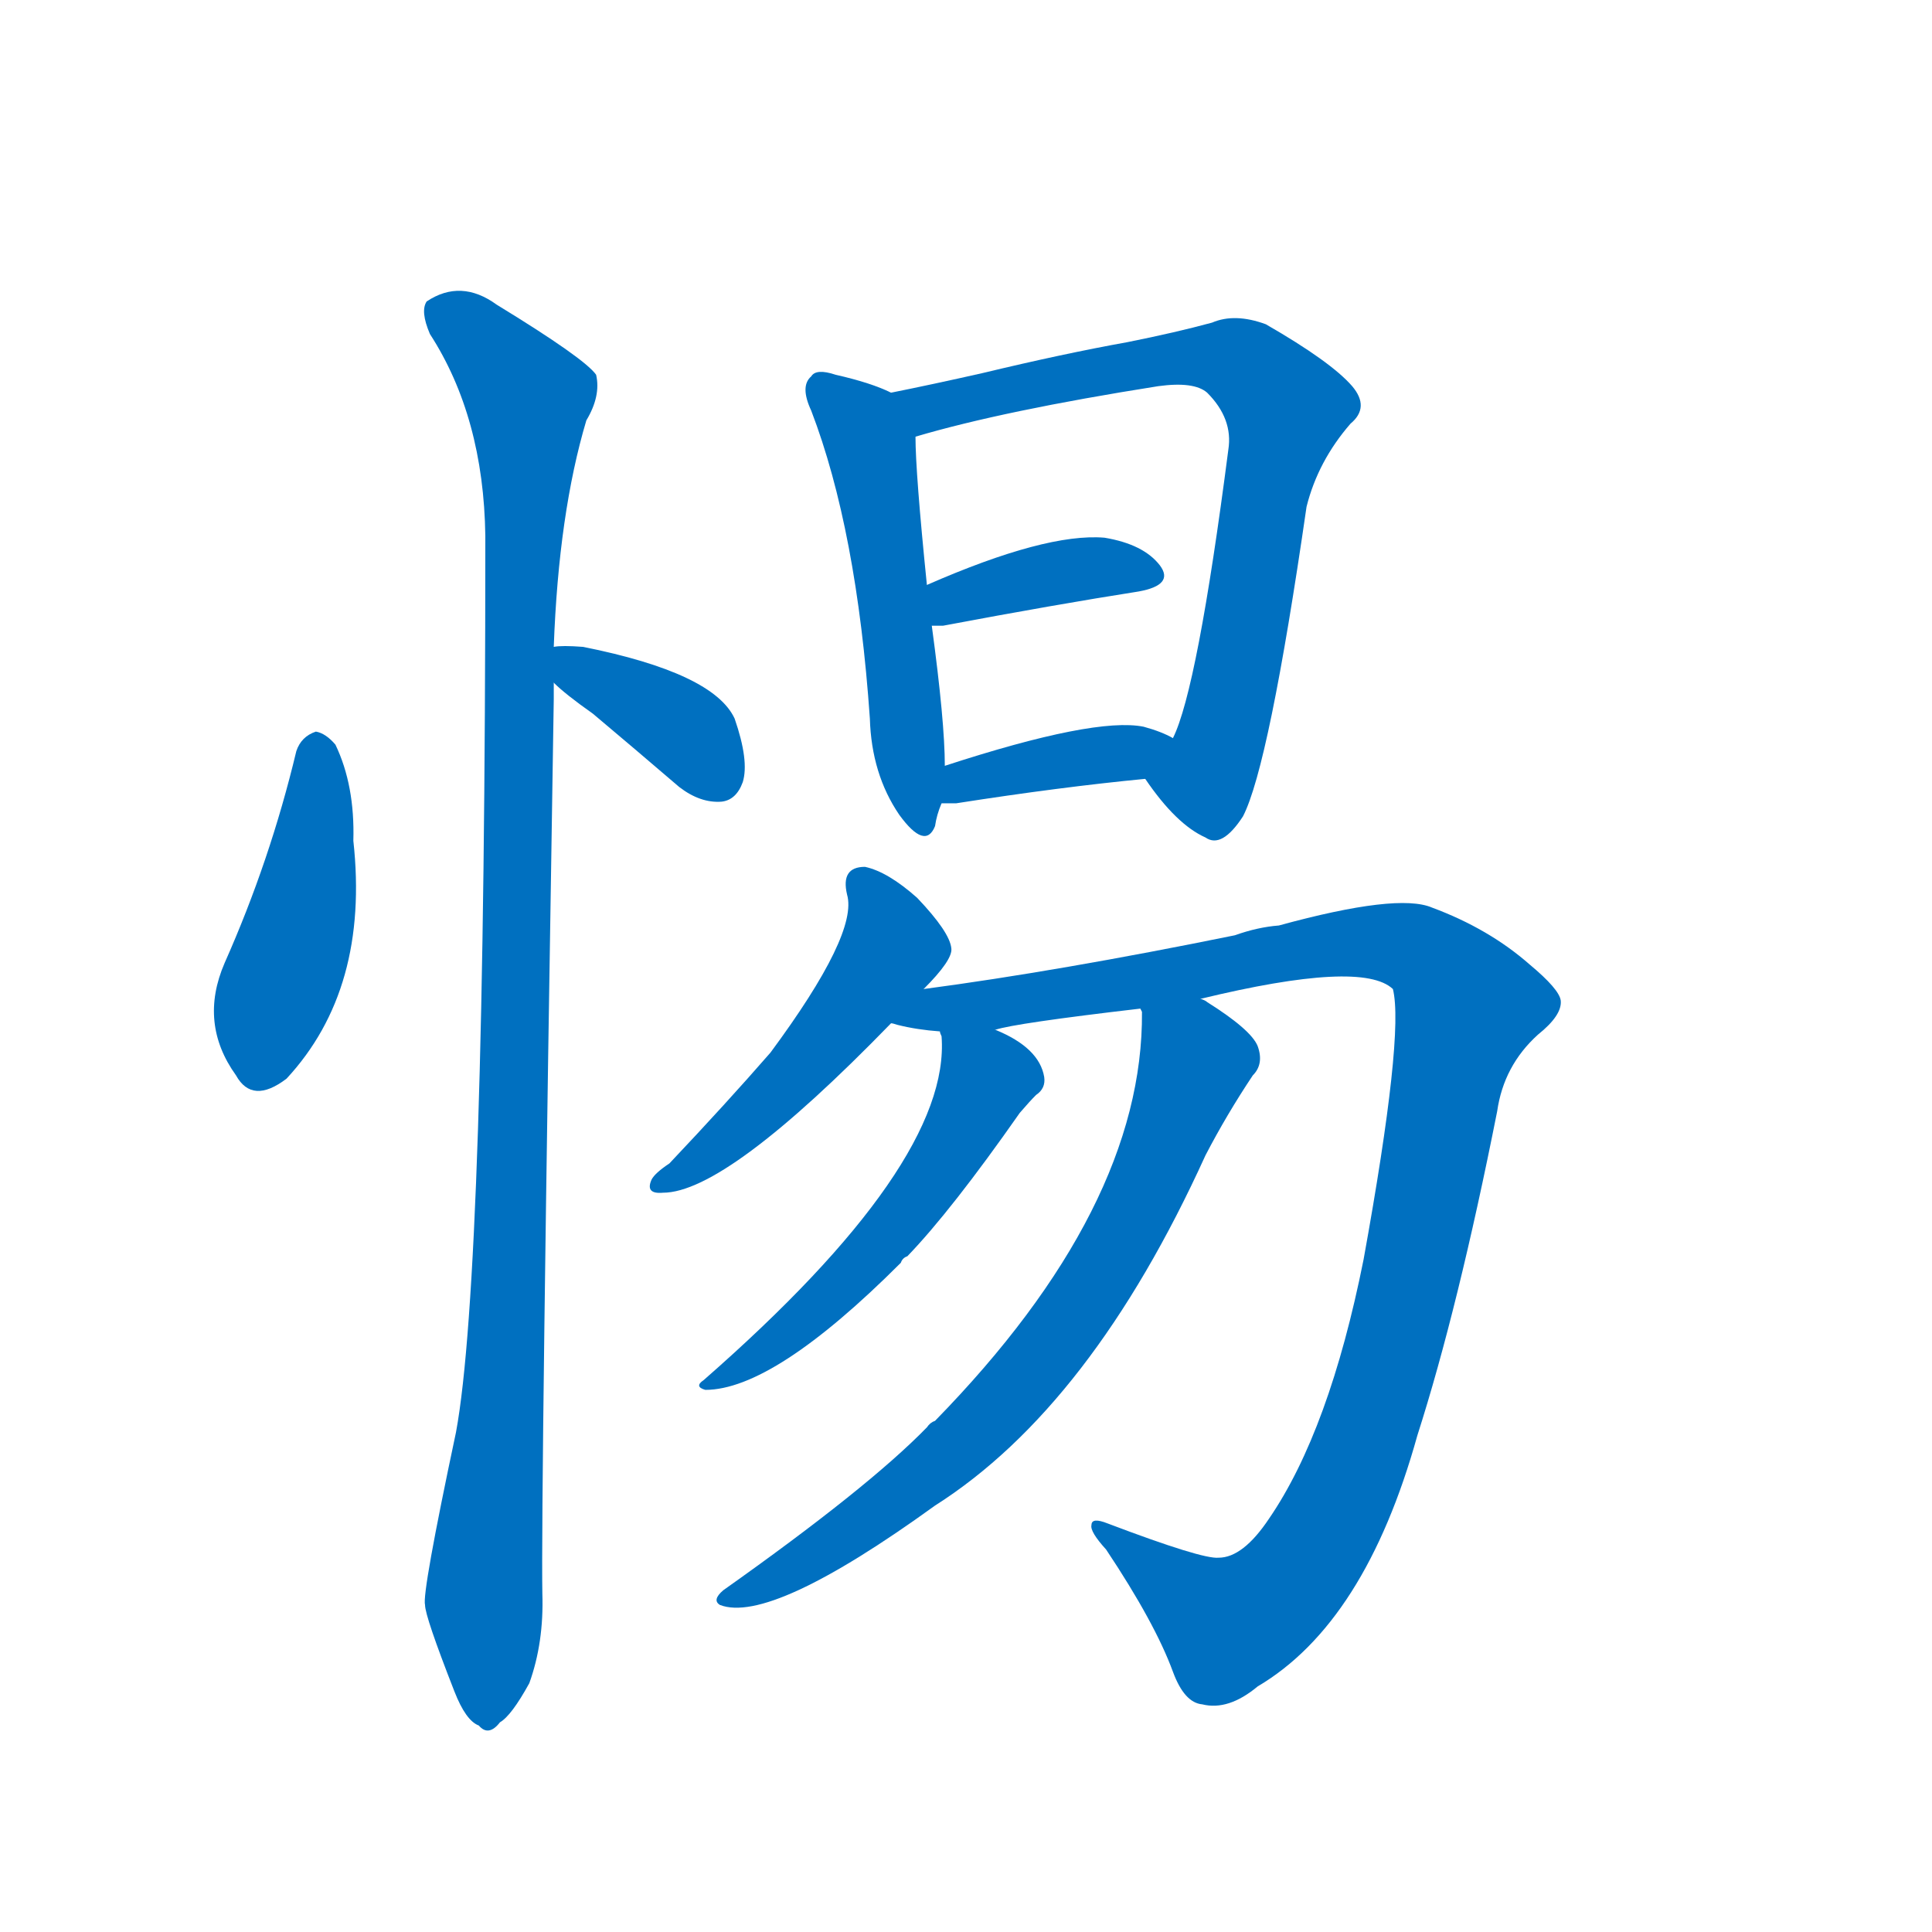 <svg width='83' height='83' >
                                <g transform="translate(3, 70) scale(0.07, -0.07)">
                                    <!-- 先将完整的字以灰色字体绘制完成，层级位于下面 -->
                                                                        <path d="M 139 539 Q 123 472 95 409 Q 79 372 102 340 Q 112 322 133 338 Q 184 393 174 484 Q 175 518 163 543 Q 157 550 151 551 Q 142 548 139 539 Z" style="fill: #0070C0;"></path>
                                                                        <path d="M 297 581 Q 304 574 321 562 Q 346 541 374 517 Q 387 507 400 508 Q 409 509 413 520 Q 417 533 408 559 Q 395 587 315 603 Q 302 604 297 603 C 276 601 276 601 297 581 Z" style="fill: #0070C0;"></path>
                                                                        <path d="M 297 603 Q 300 685 317 742 Q 326 757 323 770 Q 316 780 262 813 Q 240 829 219 815 Q 215 809 221 795 Q 254 744 255 671 Q 255 218 237 121 Q 216 22 218 15 Q 218 8 236 -38 Q 243 -56 251 -59 Q 257 -66 264 -57 Q 271 -53 282 -33 Q 291 -8 290 22 Q 289 76 297 571 Q 297 577 297 581 L 297 603 Z" style="fill: #0070C0;"></path>
                                                                        <path d="M 504 759 Q 492 765 470 770 Q 458 774 455 769 Q 448 763 455 748 Q 483 675 491 559 Q 492 525 509 500 Q 525 478 531 493 Q 532 500 535 507 L 537 530 Q 537 557 529 616 L 526 641 Q 519 710 519 732 C 518 753 518 753 504 759 Z" style="fill: #0070C0;"></path>
                                                                        <path d="M 660 522 Q 679 494 697 486 Q 707 479 720 499 Q 736 530 759 689 Q 766 717 786 740 Q 798 750 787 763 Q 774 778 734 801 Q 715 808 701 802 Q 679 796 649 790 Q 610 783 560 771 Q 529 764 504 759 C 475 753 490 724 519 732 Q 573 748 668 763 Q 690 766 698 759 Q 714 743 711 724 Q 692 577 677 547 C 667 519 655 529 660 522 Z" style="fill: #0070C0;"></path>
                                                                        <path d="M 529 616 Q 532 616 536 616 Q 605 629 656 637 Q 678 641 669 653 Q 659 666 635 670 Q 599 673 526 641 C 498 629 499 616 529 616 Z" style="fill: #0070C0;"></path>
                                                                        <path d="M 535 507 Q 539 507 544 507 Q 608 517 660 522 C 690 525 704 533 677 547 Q 670 551 659 554 Q 629 560 537 530 C 508 521 505 507 535 507 Z" style="fill: #0070C0;"></path>
                                                                        <path d="M 524 393 Q 542 411 541 418 Q 540 428 520 449 Q 502 465 488 468 Q 473 468 477 451 Q 484 427 430 354 Q 403 323 368 286 Q 359 280 357 276 Q 353 267 364 268 Q 403 268 504 372 L 524 393 Z" style="fill: #0070C0;"></path>
                                                                        <path d="M 694 387 Q 793 411 812 393 Q 819 365 794 227 Q 773 122 736 68 Q 720 44 705 44 Q 695 43 637 65 Q 627 69 627 64 Q 626 60 636 49 Q 666 4 677 -26 Q 684 -45 695 -46 Q 711 -50 729 -35 Q 795 4 827 119 Q 852 197 876 318 Q 880 346 901 365 Q 916 377 915 386 Q 914 393 896 408 Q 871 430 836 443 Q 815 452 742 432 Q 729 431 715 426 Q 607 404 524 393 C 494 389 474 377 504 372 Q 505 372 508 371 Q 520 368 534 367 L 568 368 Q 580 372 657 381 L 694 387 Z" style="fill: #0070C0;"></path>
                                                                        <path d="M 534 367 Q 534 366 535 364 Q 541 286 389 153 Q 383 149 390 147 Q 432 147 510 225 Q 511 228 514 229 Q 541 257 583 317 Q 589 324 593 328 Q 599 332 598 339 Q 595 357 568 368 C 541 381 532 385 534 367 Z" style="fill: #0070C0;"></path>
                                                                        <path d="M 657 381 L 658 379 Q 659 259 531 128 Q 528 127 526 124 Q 490 87 401 24 Q 394 18 399 15 Q 430 3 531 76 Q 627 137 697 291 Q 710 316 726 340 Q 733 347 729 358 Q 725 368 698 385 Q 697 386 694 387 C 668 403 656 411 657 381 Z" style="fill: #0070C0;"></path>
                                    
                                    
                                                                                                                                                                                                                                                                                                                                                                                                                                                                                                                                                                                                                                                                                                                                                                                                                                                                                                                                                </g>
                            </svg>